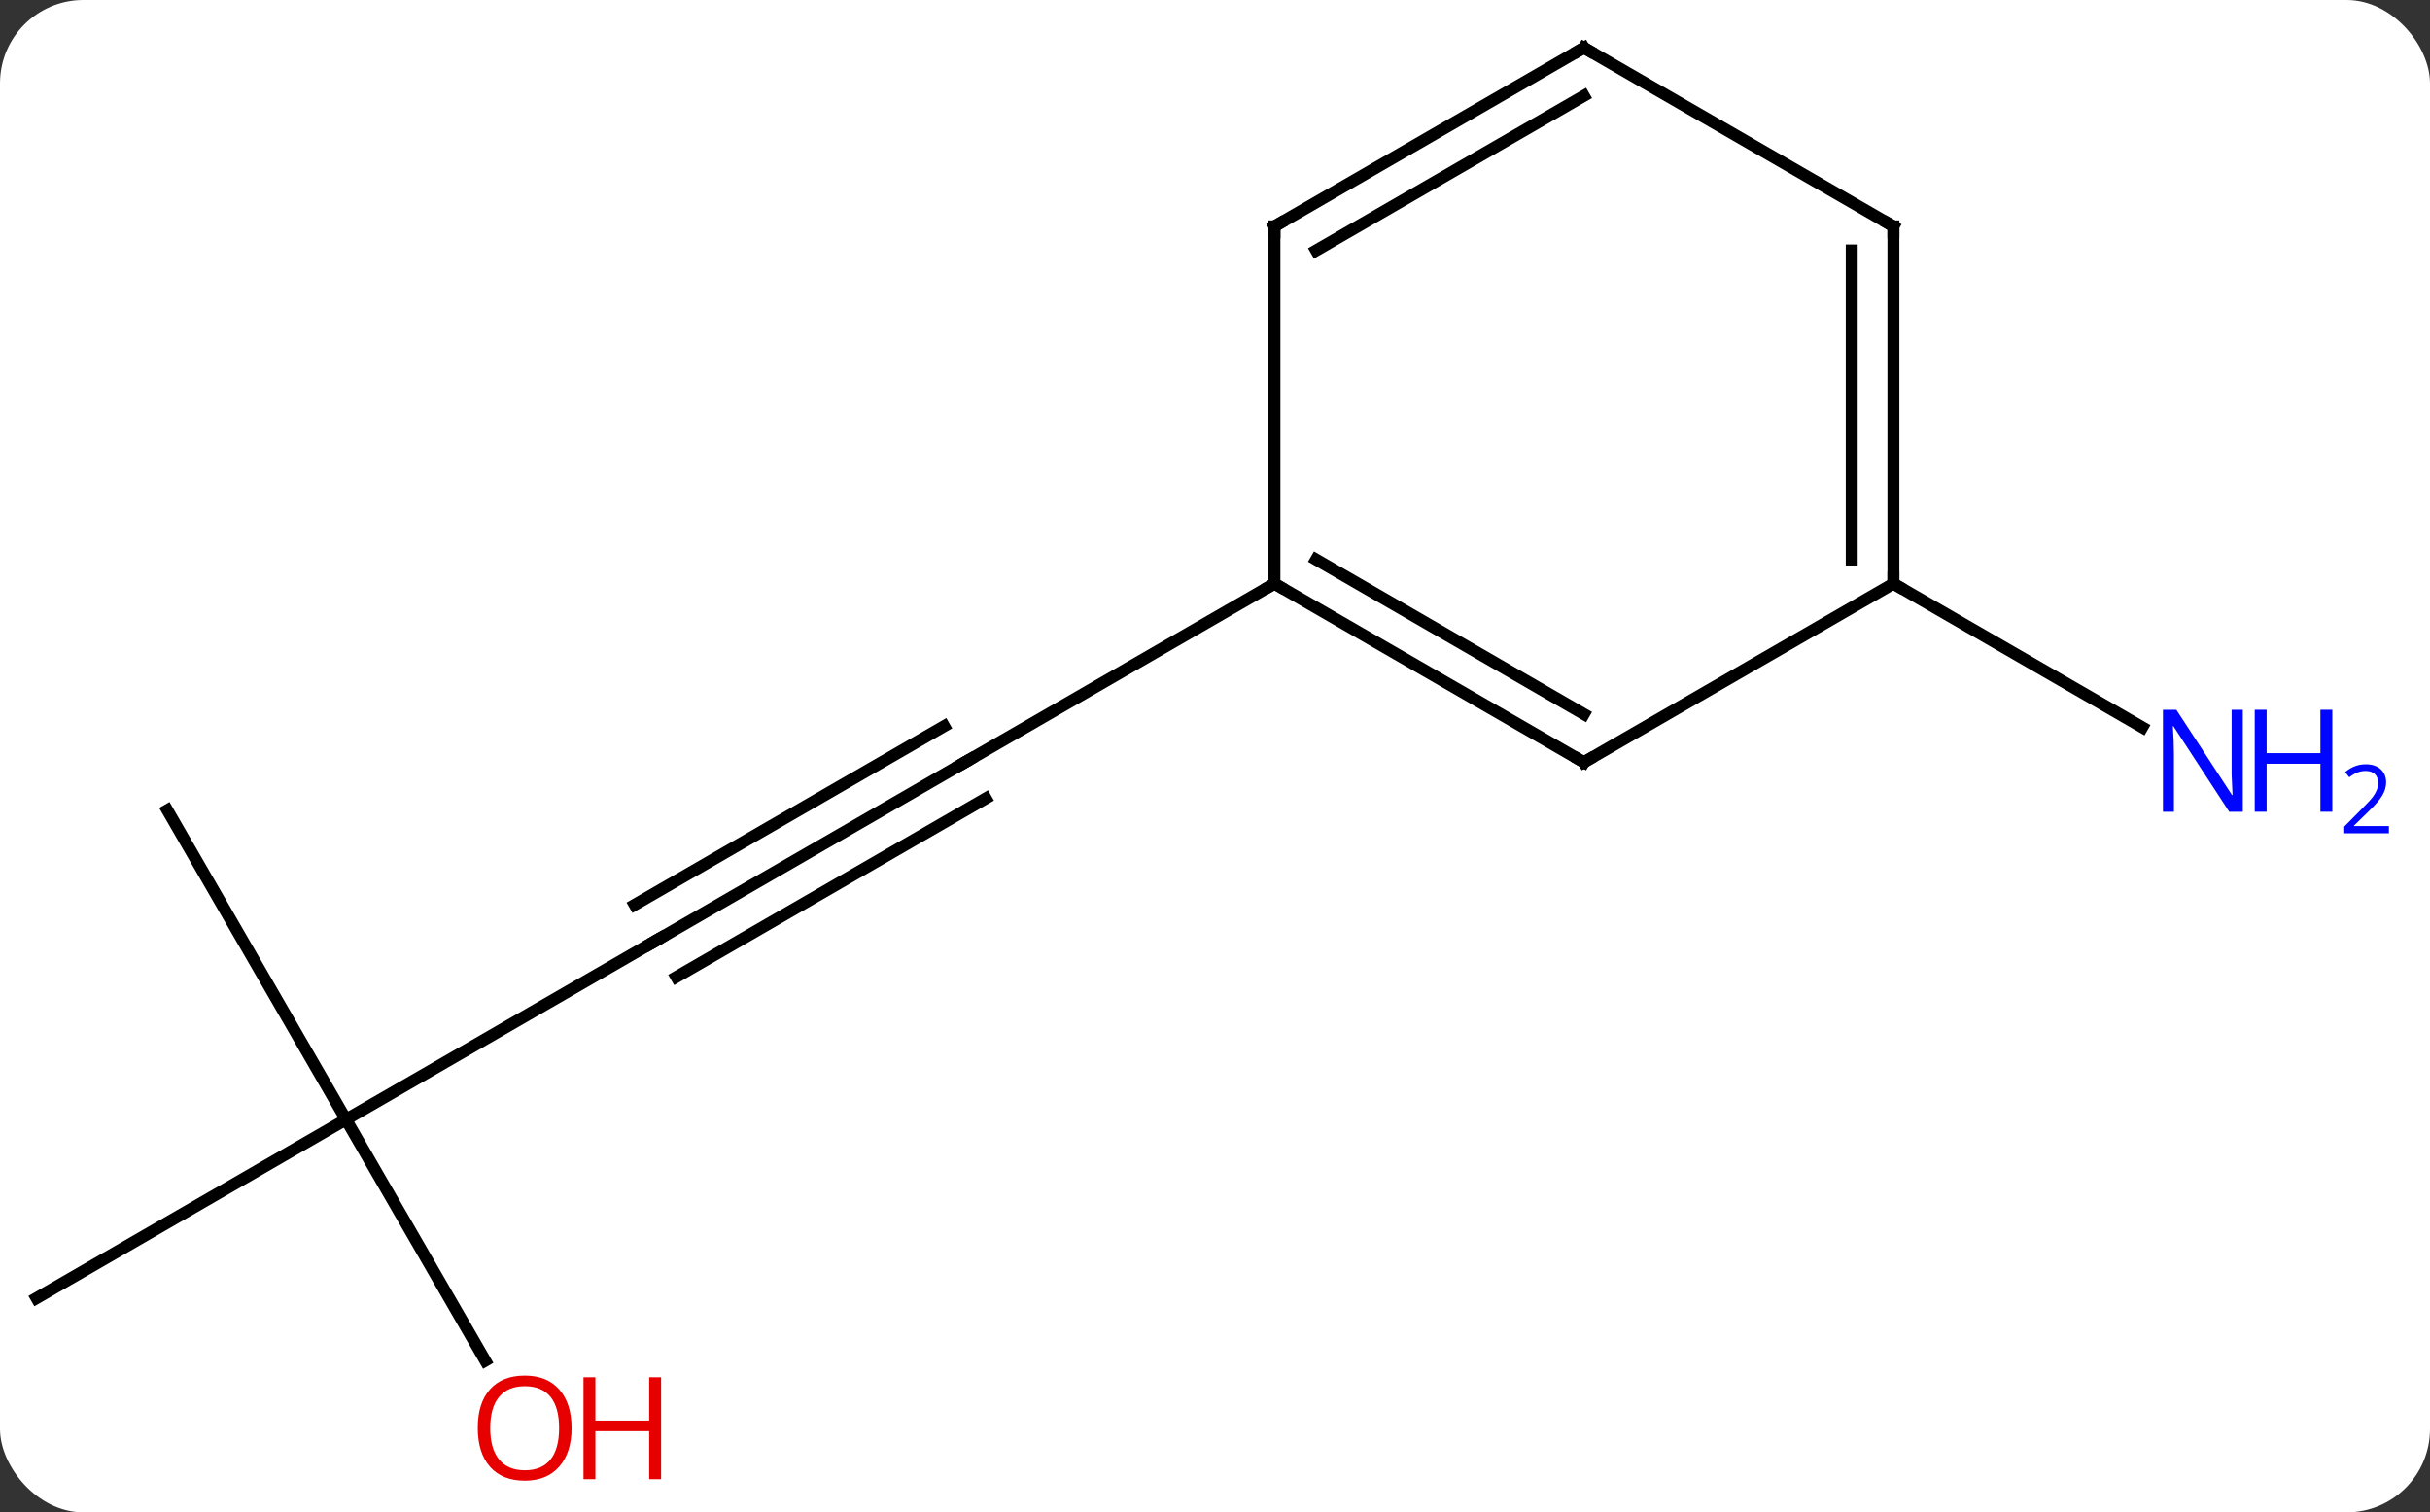 <svg width="204" viewBox="0 0 204 127" style="fill-opacity:1; color-rendering:auto; color-interpolation:auto; text-rendering:auto; stroke:black; stroke-linecap:square; stroke-miterlimit:10; shape-rendering:auto; stroke-opacity:1; fill:black; stroke-dasharray:none; font-weight:normal; stroke-width:1; font-family:'Open Sans'; font-style:normal; stroke-linejoin:miter; font-size:12; stroke-dashoffset:0; image-rendering:auto;" height="127" class="cas-substance-image" xmlns:xlink="http://www.w3.org/1999/xlink" xmlns="http://www.w3.org/2000/svg"><rect x="0" y="0" width="204" height="127" fill="#333333" stroke="none"/><svg class="cas-substance-single-component"><rect y="0" x="0" width="204" stroke="none" ry="7" rx="7" height="127" fill="white" class="cas-substance-group"/><svg y="0" x="0" width="204" viewBox="0 0 204 127" style="fill:black;" height="127" class="cas-substance-single-component-image"><svg><g><g transform="translate(94,62)" style="text-rendering:geometricPrecision; color-rendering:optimizeQuality; color-interpolation:linearRGB; stroke-linecap:butt; image-rendering:optimizeQuality;"><line y2="17.01" y1="2.01" x2="-38.97" x1="-12.99" style="fill:none;"/><line y2="20.041" y1="5.041" x2="-37.22" x1="-11.24" style="fill:none;"/><line y2="13.979" y1="-1.021" x2="-40.72" x1="-14.74" style="fill:none;"/><line y2="-12.99" y1="2.01" x2="12.99" x1="-12.99" style="fill:none;"/><line y2="32.01" y1="17.01" x2="-64.953" x1="-38.97" style="fill:none;"/><line y2="6.03" y1="32.01" x2="-79.953" x1="-64.953" style="fill:none;"/><line y2="47.01" y1="32.01" x2="-90.933" x1="-64.953" style="fill:none;"/><line y2="52.262" y1="32.01" x2="-53.26" x1="-64.953" style="fill:none;"/><line y2="-12.99" y1="-0.925" x2="64.953" x1="85.849" style="fill:none;"/><line y2="2.01" y1="-12.99" x2="38.97" x1="12.99" style="fill:none;"/><line y2="-2.031" y1="-15.011" x2="38.97" x1="16.49" style="fill:none;"/><line y2="-42.99" y1="-12.99" x2="12.99" x1="12.99" style="fill:none;"/><line y2="-12.99" y1="2.01" x2="64.953" x1="38.97" style="fill:none;"/><line y2="-57.99" y1="-42.99" x2="38.97" x1="12.99" style="fill:none;"/><line y2="-53.949" y1="-40.969" x2="38.97" x1="16.49" style="fill:none;"/><line y2="-42.99" y1="-12.99" x2="64.953" x1="64.953" style="fill:none;"/><line y2="-40.969" y1="-15.011" x2="61.453" x1="61.453" style="fill:none;"/><line y2="-42.99" y1="-57.99" x2="64.953" x1="38.97" style="fill:none;"/><path style="fill:none; stroke-miterlimit:5;" d="M-13.423 2.26 L-12.99 2.01 L-12.557 1.76"/><path style="fill:none; stroke-miterlimit:5;" d="M-38.537 16.76 L-38.97 17.01 L-39.403 17.26"/></g><g transform="translate(94,62)" style="stroke-linecap:butt; fill:rgb(230,0,0); text-rendering:geometricPrecision; color-rendering:optimizeQuality; image-rendering:optimizeQuality; font-family:'Open Sans'; stroke:rgb(230,0,0); color-interpolation:linearRGB; stroke-miterlimit:5;"><path style="stroke:none;" d="M-46.016 57.92 Q-46.016 59.982 -47.055 61.162 Q-48.094 62.342 -49.937 62.342 Q-51.828 62.342 -52.859 61.178 Q-53.891 60.013 -53.891 57.904 Q-53.891 55.81 -52.859 54.662 Q-51.828 53.513 -49.937 53.513 Q-48.078 53.513 -47.047 54.685 Q-46.016 55.857 -46.016 57.92 ZM-52.844 57.92 Q-52.844 59.654 -52.101 60.56 Q-51.359 61.467 -49.937 61.467 Q-48.516 61.467 -47.789 60.568 Q-47.062 59.67 -47.062 57.92 Q-47.062 56.185 -47.789 55.295 Q-48.516 54.404 -49.937 54.404 Q-51.359 54.404 -52.101 55.303 Q-52.844 56.201 -52.844 57.92 Z"/><path style="stroke:none;" d="M-38.5 62.217 L-39.5 62.217 L-39.5 58.185 L-44.016 58.185 L-44.016 62.217 L-45.016 62.217 L-45.016 53.654 L-44.016 53.654 L-44.016 57.295 L-39.5 57.295 L-39.5 53.654 L-38.5 53.654 L-38.5 62.217 Z"/><path style="fill:rgb(0,5,255); stroke:none;" d="M94.285 6.166 L93.144 6.166 L88.456 -1.021 L88.41 -1.021 Q88.503 0.244 88.503 1.291 L88.503 6.166 L87.581 6.166 L87.581 -2.396 L88.706 -2.396 L93.378 4.76 L93.425 4.76 Q93.425 4.604 93.378 3.744 Q93.331 2.885 93.347 2.51 L93.347 -2.396 L94.285 -2.396 L94.285 6.166 Z"/><path style="fill:rgb(0,5,255); stroke:none;" d="M101.8 6.166 L100.8 6.166 L100.8 2.135 L96.285 2.135 L96.285 6.166 L95.285 6.166 L95.285 -2.396 L96.285 -2.396 L96.285 1.244 L100.8 1.244 L100.8 -2.396 L101.8 -2.396 L101.8 6.166 Z"/><path style="fill:rgb(0,5,255); stroke:none;" d="M106.55 7.976 L102.8 7.976 L102.8 7.413 L104.3 5.897 Q104.988 5.21 105.206 4.913 Q105.425 4.616 105.535 4.335 Q105.644 4.054 105.644 3.726 Q105.644 3.272 105.371 3.007 Q105.097 2.741 104.597 2.741 Q104.253 2.741 103.933 2.858 Q103.613 2.976 103.222 3.272 L102.878 2.835 Q103.66 2.179 104.597 2.179 Q105.394 2.179 105.855 2.593 Q106.316 3.007 106.316 3.694 Q106.316 4.241 106.011 4.772 Q105.706 5.304 104.863 6.116 L103.613 7.335 L103.613 7.366 L106.55 7.366 L106.55 7.976 Z"/><path style="fill:none; stroke:black;" d="M13.423 -12.74 L12.99 -12.99 L12.557 -12.74"/><path style="fill:none; stroke:black;" d="M38.537 1.76 L38.97 2.01 L39.403 1.76"/><path style="fill:none; stroke:black;" d="M12.99 -42.49 L12.99 -42.99 L13.423 -43.24"/><path style="fill:none; stroke:black;" d="M64.953 -13.49 L64.953 -12.99 L65.386 -12.74"/><path style="fill:none; stroke:black;" d="M38.537 -57.74 L38.97 -57.99 L39.403 -57.74"/><path style="fill:none; stroke:black;" d="M64.953 -42.49 L64.953 -42.99 L64.52 -43.24"/></g></g></svg></svg></svg></svg>